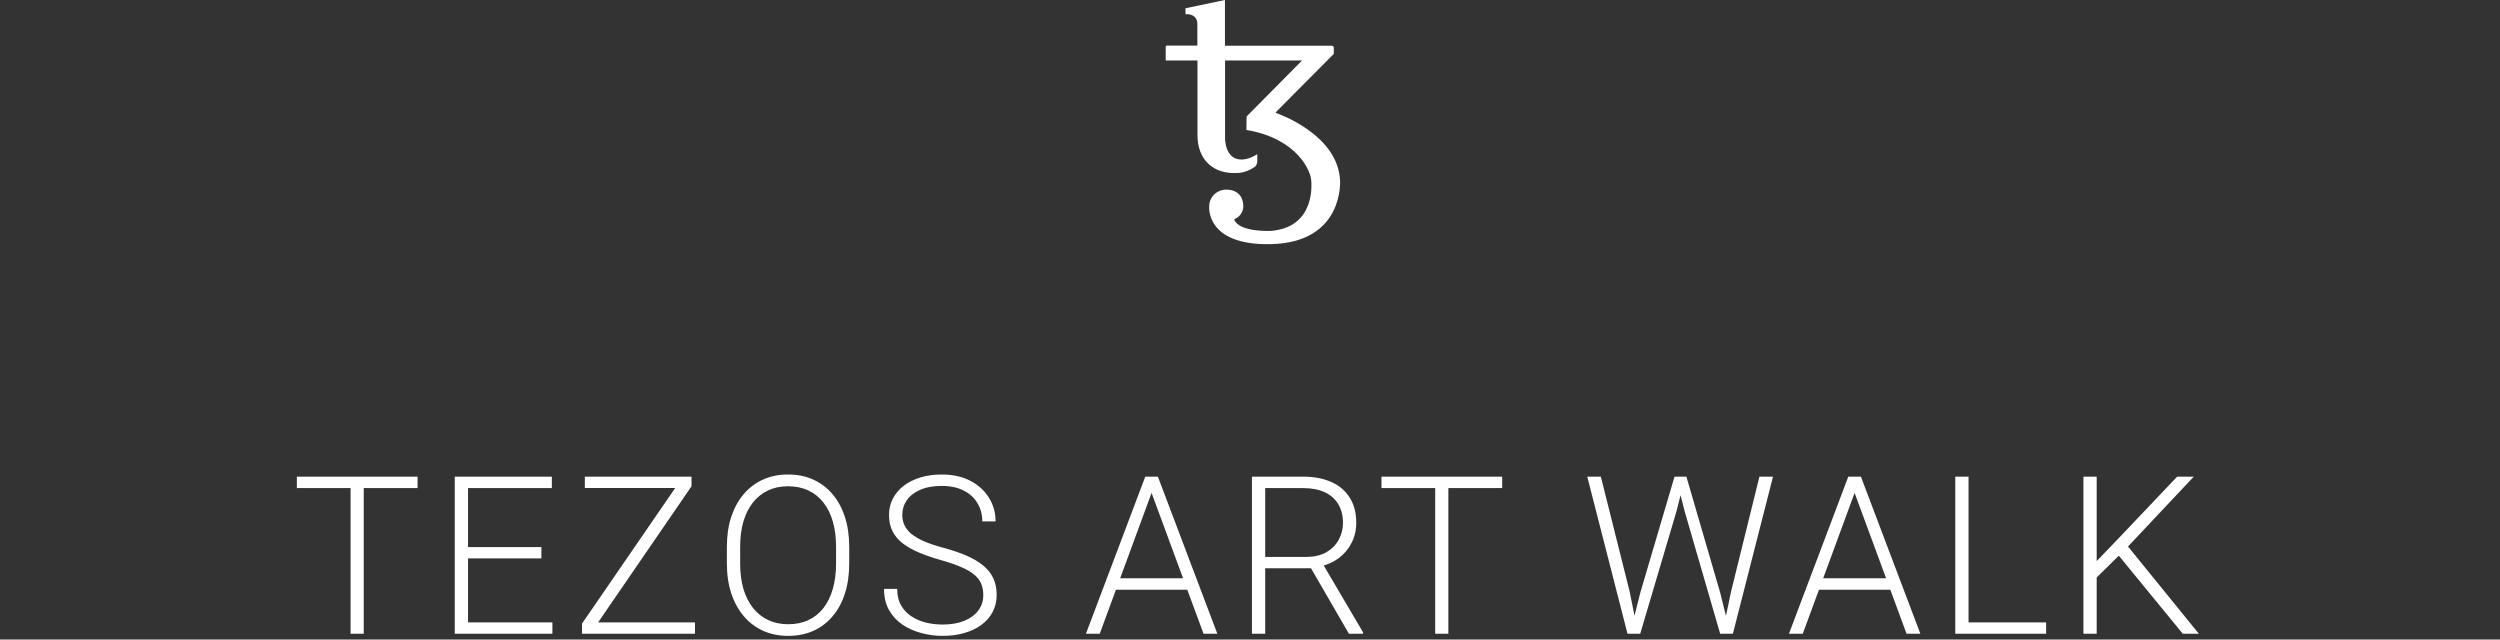 <svg width="430" height="110" viewBox="0 0 430 110" fill="none" xmlns="http://www.w3.org/2000/svg">
<rect x="0" y="0" width="430" height="110" fill="#333333" stroke="none"/>
<path d="M62.562 81.984V109H60.299V81.984H62.562ZM71.821 81.984V83.951H51.059V81.984H71.821ZM95.011 107.052V109H79.814V107.052H95.011ZM80.501 81.984V109H78.219V81.984H80.501ZM93.118 94.101V96.049H79.814V94.101H93.118ZM94.918 81.984V83.951H79.814V81.984H94.918ZM119.536 107.052V109H100.926V107.052H119.536ZM118.942 83.636L101.538 109H100.109V107.256L117.477 81.984H118.942V83.636ZM117.94 81.984V83.933H100.592V81.984H117.94ZM146.065 94.045V96.939C146.065 98.832 145.818 100.545 145.323 102.079C144.841 103.601 144.136 104.906 143.208 105.994C142.293 107.083 141.192 107.918 139.905 108.499C138.619 109.08 137.172 109.371 135.563 109.371C133.993 109.371 132.558 109.08 131.259 108.499C129.972 107.918 128.865 107.083 127.938 105.994C127.01 104.906 126.292 103.601 125.785 102.079C125.278 100.545 125.024 98.832 125.024 96.939V94.045C125.024 92.152 125.272 90.445 125.767 88.924C126.274 87.39 126.991 86.079 127.919 84.99C128.847 83.902 129.954 83.067 131.24 82.485C132.527 81.904 133.955 81.613 135.526 81.613C137.134 81.613 138.582 81.904 139.868 82.485C141.155 83.067 142.262 83.902 143.189 84.99C144.117 86.079 144.828 87.39 145.323 88.924C145.818 90.445 146.065 92.152 146.065 94.045ZM143.802 96.939V94.008C143.802 92.412 143.616 90.977 143.245 89.703C142.886 88.429 142.348 87.341 141.631 86.438C140.926 85.534 140.06 84.842 139.033 84.359C138.007 83.877 136.838 83.636 135.526 83.636C134.252 83.636 133.108 83.877 132.094 84.359C131.079 84.842 130.214 85.534 129.496 86.438C128.791 87.341 128.247 88.429 127.863 89.703C127.492 90.977 127.307 92.412 127.307 94.008V96.939C127.307 98.547 127.492 99.995 127.863 101.281C128.247 102.555 128.797 103.65 129.515 104.565C130.232 105.468 131.098 106.161 132.112 106.644C133.139 107.126 134.289 107.367 135.563 107.367C136.887 107.367 138.056 107.126 139.07 106.644C140.085 106.161 140.944 105.468 141.649 104.565C142.354 103.65 142.886 102.555 143.245 101.281C143.616 99.995 143.802 98.547 143.802 96.939ZM169.125 102.357C169.125 101.615 169.001 100.953 168.754 100.372C168.507 99.791 168.098 99.271 167.529 98.814C166.973 98.343 166.218 97.91 165.266 97.515C164.326 97.106 163.15 96.704 161.74 96.309C160.392 95.925 159.174 95.505 158.085 95.047C156.996 94.589 156.062 94.064 155.283 93.47C154.516 92.876 153.929 92.183 153.521 91.392C153.112 90.588 152.908 89.654 152.908 88.59C152.908 87.551 153.131 86.605 153.576 85.751C154.021 84.897 154.646 84.162 155.45 83.543C156.267 82.924 157.225 82.448 158.326 82.114C159.439 81.78 160.658 81.613 161.981 81.613C163.874 81.613 165.507 81.972 166.88 82.689C168.265 83.407 169.335 84.378 170.09 85.603C170.857 86.815 171.24 88.175 171.24 89.685H168.958C168.958 88.509 168.68 87.464 168.123 86.549C167.579 85.621 166.787 84.897 165.748 84.378C164.721 83.846 163.466 83.58 161.981 83.58C160.497 83.58 159.248 83.809 158.233 84.267C157.231 84.712 156.471 85.312 155.951 86.066C155.444 86.809 155.19 87.637 155.19 88.553C155.19 89.196 155.314 89.79 155.562 90.334C155.809 90.866 156.211 91.367 156.768 91.837C157.337 92.295 158.085 92.728 159.013 93.136C159.94 93.532 161.085 93.909 162.445 94.268C163.88 94.663 165.154 95.103 166.268 95.585C167.381 96.067 168.321 96.624 169.088 97.255C169.855 97.873 170.436 98.597 170.832 99.426C171.228 100.255 171.426 101.219 171.426 102.32C171.426 103.421 171.191 104.411 170.721 105.289C170.263 106.155 169.614 106.891 168.772 107.497C167.944 108.103 166.96 108.567 165.822 108.889C164.697 109.21 163.466 109.371 162.13 109.371C160.93 109.371 159.736 109.216 158.549 108.907C157.361 108.598 156.273 108.122 155.283 107.479C154.306 106.823 153.521 105.982 152.927 104.955C152.345 103.928 152.055 102.704 152.055 101.281H154.318C154.318 102.419 154.547 103.378 155.005 104.157C155.463 104.937 156.069 105.567 156.823 106.05C157.59 106.532 158.431 106.885 159.347 107.107C160.274 107.318 161.202 107.423 162.13 107.423C163.552 107.423 164.783 107.213 165.822 106.792C166.874 106.371 167.684 105.784 168.253 105.029C168.834 104.262 169.125 103.372 169.125 102.357ZM198.508 83.599L189.156 109H186.781L196.986 81.984H198.638L198.508 83.599ZM207.006 109L197.636 83.599L197.506 81.984H199.157L209.381 109H207.006ZM205.336 99.463V101.43H190.993V99.463H205.336ZM215.333 81.984H224.109C225.977 81.984 227.598 82.287 228.971 82.894C230.344 83.5 231.401 84.397 232.144 85.584C232.898 86.759 233.275 88.206 233.275 89.926C233.275 91.2 233.003 92.356 232.459 93.395C231.927 94.435 231.191 95.307 230.251 96.012C229.311 96.704 228.222 97.181 226.985 97.44L226.188 97.737H216.817L216.78 95.789H224.629C226.039 95.789 227.214 95.517 228.154 94.973C229.094 94.428 229.799 93.711 230.27 92.82C230.752 91.917 230.993 90.953 230.993 89.926C230.993 88.701 230.727 87.644 230.195 86.753C229.676 85.85 228.903 85.157 227.876 84.675C226.849 84.192 225.594 83.951 224.109 83.951H217.615V109H215.333V81.984ZM232.014 109L225.019 96.921L227.468 96.902L234.444 108.759V109H232.014ZM249.117 81.984V109H246.854V81.984H249.117ZM258.376 81.984V83.951H237.613V81.984H258.376ZM282.155 101.856L288.019 81.984H289.855L288.371 87.885L282.118 109H280.355L282.155 101.856ZM275.346 81.984L280.281 101.671L281.766 109H279.929L273.008 81.984H275.346ZM297.76 101.671L302.621 81.984H304.959L298.057 109H296.22L297.76 101.671ZM290.06 81.984L295.849 101.856L297.63 109H295.867L289.744 87.885L288.241 81.984H290.06ZM319.428 83.599L310.076 109H307.701L317.906 81.984H319.558L319.428 83.599ZM327.926 109L318.556 83.599L318.426 81.984H320.077L330.301 109H327.926ZM326.256 99.463V101.43H311.913V99.463H326.256ZM351.932 107.052V109H337.923V107.052H351.932ZM338.591 81.984V109H336.309V81.984H338.591ZM360.63 81.984V109H358.348V81.984H360.63ZM377.329 81.984L365.677 94.36L359.813 100.131L359.591 97.589L364.304 92.69L374.472 81.984H377.329ZM375.437 109L364.062 95.121L365.436 93.284L378.201 109H375.437Z" fill="white"/>
<path d="M230.49 30.985C230.055 23.272 220.374 19.766 219.447 19.406C219.409 19.387 219.409 19.349 219.428 19.311L229.413 9.267V8.187C229.413 8.016 229.261 7.865 229.091 7.865H210.692V1.819V0L203.904 1.421V2.445H204.282C204.282 2.445 205.946 2.445 205.946 4.112V7.846H200.689C200.595 7.846 200.5 7.941 200.5 8.035V10.404H205.965V23.272C205.965 27.309 208.555 30.114 213.094 29.735C214.058 29.659 214.947 29.28 215.703 28.787C216.044 28.56 216.252 28.2 216.252 27.783V26.513C214.777 27.498 213.529 27.442 213.529 27.442C210.654 27.442 210.711 23.784 210.711 23.784V10.404H223.948L214.417 20.032C214.398 21.301 214.38 22.287 214.38 22.306C214.38 22.344 214.398 22.363 214.436 22.363C223.172 23.841 225.536 29.507 225.536 31.156C225.536 31.156 226.482 39.172 218.483 39.722C218.483 39.722 213.245 39.949 212.318 37.846C212.281 37.77 212.318 37.694 212.394 37.656C213.264 37.258 213.85 36.481 213.85 35.439C213.85 33.885 212.905 32.615 210.919 32.615C209.312 32.615 207.988 33.885 207.988 35.439C207.988 35.439 207.232 42.186 218.464 41.996C231.285 41.769 230.49 30.985 230.49 30.985Z" fill="white"/>
</svg>
